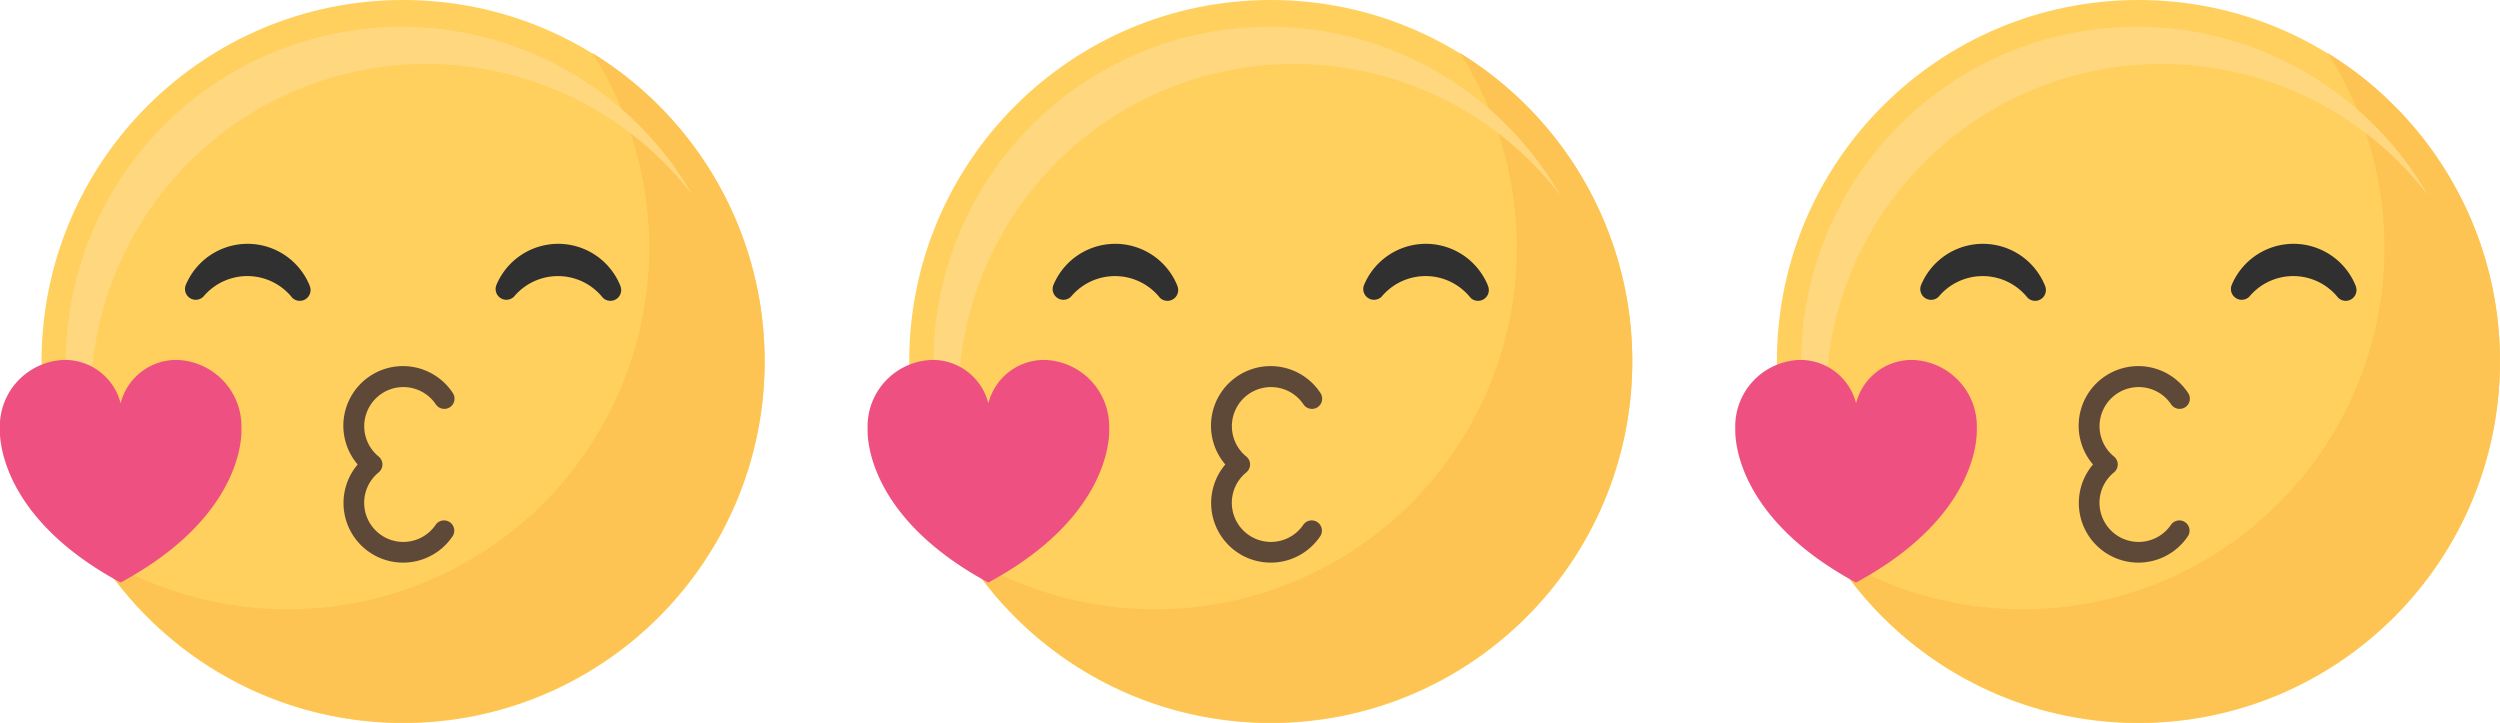<svg id="Group_121" data-name="Group 121" xmlns="http://www.w3.org/2000/svg" width="83.067" height="24.027" viewBox="0 0 83.067 24.027">
  <g id="Group_106" data-name="Group 106">
    <g id="Group_103" data-name="Group 103" transform="translate(1.381 0)">
      <g id="Group_100" data-name="Group 100">
        <circle id="Ellipse_21" data-name="Ellipse 21" cx="12.013" cy="12.013" r="12.013" fill="#ffd05d"/>
      </g>
      <g id="Group_101" data-name="Group 101" transform="translate(1.89 1.76)">
        <path id="Path_126" data-name="Path 126" d="M272.635,107.134a12.015,12.015,0,0,1-16.409,16.71,12.014,12.014,0,1,0,16.409-16.71Z" transform="translate(-256.226 -107.134)" fill="#fdc453"/>
      </g>
      <g id="Group_102" data-name="Group 102" transform="translate(0.803 0.887)">
        <path id="Path_127" data-name="Path 127" d="M252.187,115.62a11.153,11.153,0,0,1,19.995-6.8,11.154,11.154,0,1,0-18.513,12.358A11.1,11.1,0,0,1,252.187,115.62Z" transform="translate(-251.357 -103.226)" fill="#ffd77f"/>
      </g>
    </g>
    <g id="Group_104" data-name="Group 104" transform="translate(6.148 8.101)">
      <path id="Path_128" data-name="Path 128" d="M273.254,136.924a2.226,2.226,0,0,0-4.116-.041.358.358,0,0,0,.578.4,1.905,1.905,0,0,1,2.956.035.358.358,0,0,0,.582-.39Z" transform="translate(-269.109 -135.525)" fill="#303030"/>
      <path id="Path_129" data-name="Path 129" d="M319.468,136.924a2.226,2.226,0,0,0-4.116-.041.358.358,0,0,0,.578.4,1.906,1.906,0,0,1,2.956.035.358.358,0,0,0,.582-.39Z" transform="translate(-305.002 -135.525)" fill="#303030"/>
    </g>
    <path id="Path_130" data-name="Path 130" d="M249.6,155.133c0-.006,0-.013,0-.019a2.211,2.211,0,0,0-2.171-2.3,1.91,1.91,0,0,0-1.842,1.441h0a1.91,1.91,0,0,0-1.841-1.441,2.211,2.211,0,0,0-2.171,2.3c0,.006,0,.013,0,.019-.007.261,0,2.915,4.01,5.078h0C249.6,158.048,249.609,155.394,249.6,155.133Z" transform="translate(-241.579 -140.855)" fill="#ee5181"/>
    <g id="Group_105" data-name="Group 105" transform="translate(11.414 12.173)">
      <path id="Path_131" data-name="Path 131" d="M294.667,160.281a1.98,1.98,0,0,1-1.511-3.261,1.981,1.981,0,1,1,3.162-2.374.339.339,0,1,1-.566.375,1.3,1.3,0,1,0-1.9,1.734.34.34,0,0,1,0,.53,1.3,1.3,0,1,0,1.893,1.743.339.339,0,0,1,.563.38A1.979,1.979,0,0,1,294.667,160.281Z" transform="translate(-292.686 -153.76)" fill="#5e4939"/>
    </g>
  </g>
  <g id="Group_113" data-name="Group 113" transform="translate(28.829 0)">
    <g id="Group_110" data-name="Group 110" transform="translate(1.381)">
      <g id="Group_107" data-name="Group 107">
        <circle id="Ellipse_22" data-name="Ellipse 22" cx="12.013" cy="12.013" r="12.013" fill="#ffd05d"/>
      </g>
      <g id="Group_108" data-name="Group 108" transform="translate(1.89 1.76)">
        <path id="Path_132" data-name="Path 132" d="M401.721,107.134a12.015,12.015,0,0,1-16.409,16.71,12.014,12.014,0,1,0,16.409-16.71Z" transform="translate(-385.312 -107.134)" fill="#fdc453"/>
      </g>
      <g id="Group_109" data-name="Group 109" transform="translate(0.803 0.887)">
        <path id="Path_133" data-name="Path 133" d="M381.273,115.62a11.153,11.153,0,0,1,19.995-6.8,11.154,11.154,0,1,0-18.513,12.358A11.1,11.1,0,0,1,381.273,115.62Z" transform="translate(-380.443 -103.226)" fill="#ffd77f"/>
      </g>
    </g>
    <g id="Group_111" data-name="Group 111" transform="translate(6.148 8.101)">
      <path id="Path_134" data-name="Path 134" d="M402.34,136.924a2.226,2.226,0,0,0-4.116-.041.358.358,0,0,0,.578.4,1.906,1.906,0,0,1,2.956.035.358.358,0,0,0,.582-.39Z" transform="translate(-398.195 -135.525)" fill="#303030"/>
      <path id="Path_135" data-name="Path 135" d="M448.554,136.924a2.226,2.226,0,0,0-4.116-.041.358.358,0,0,0,.578.4,1.905,1.905,0,0,1,2.956.035.358.358,0,0,0,.582-.39Z" transform="translate(-434.088 -135.525)" fill="#303030"/>
    </g>
    <path id="Path_136" data-name="Path 136" d="M378.689,155.133c0-.006,0-.013,0-.019a2.211,2.211,0,0,0-2.171-2.3,1.91,1.91,0,0,0-1.842,1.441h0a1.91,1.91,0,0,0-1.841-1.441,2.211,2.211,0,0,0-2.171,2.3c0,.006,0,.013,0,.019-.007.261,0,2.915,4.01,5.078h0C378.689,158.048,378.7,155.394,378.689,155.133Z" transform="translate(-370.665 -140.855)" fill="#ee5181"/>
    <g id="Group_112" data-name="Group 112" transform="translate(11.414 12.173)">
      <path id="Path_137" data-name="Path 137" d="M423.753,160.281a1.98,1.98,0,0,1-1.511-3.261,1.981,1.981,0,1,1,3.162-2.374.339.339,0,1,1-.566.375,1.3,1.3,0,1,0-1.9,1.734.34.34,0,0,1,0,.53,1.3,1.3,0,1,0,1.893,1.743.339.339,0,0,1,.563.38A1.979,1.979,0,0,1,423.753,160.281Z" transform="translate(-421.772 -153.76)" fill="#5e4939"/>
    </g>
  </g>
  <g id="Group_120" data-name="Group 120" transform="translate(57.659)">
    <g id="Group_117" data-name="Group 117" transform="translate(1.381 0)">
      <g id="Group_114" data-name="Group 114">
        <circle id="Ellipse_23" data-name="Ellipse 23" cx="12.013" cy="12.013" r="12.013" fill="#ffd05d"/>
      </g>
      <g id="Group_115" data-name="Group 115" transform="translate(1.89 1.76)">
        <path id="Path_138" data-name="Path 138" d="M530.807,107.134a12.015,12.015,0,0,1-16.408,16.71,12.014,12.014,0,1,0,16.408-16.71Z" transform="translate(-514.399 -107.134)" fill="#fdc453"/>
      </g>
      <g id="Group_116" data-name="Group 116" transform="translate(0.803 0.887)">
        <path id="Path_139" data-name="Path 139" d="M510.359,115.62a11.153,11.153,0,0,1,19.995-6.8,11.154,11.154,0,1,0-18.513,12.358A11.1,11.1,0,0,1,510.359,115.62Z" transform="translate(-509.529 -103.226)" fill="#ffd77f"/>
      </g>
    </g>
    <g id="Group_118" data-name="Group 118" transform="translate(6.148 8.101)">
      <path id="Path_140" data-name="Path 140" d="M531.425,136.924a2.226,2.226,0,0,0-4.116-.041.358.358,0,0,0,.579.4,1.906,1.906,0,0,1,2.956.035.358.358,0,0,0,.582-.39Z" transform="translate(-527.28 -135.525)" fill="#303030"/>
      <path id="Path_141" data-name="Path 141" d="M577.64,136.924a2.226,2.226,0,0,0-4.116-.041.358.358,0,0,0,.578.4,1.905,1.905,0,0,1,2.956.035.358.358,0,0,0,.582-.39Z" transform="translate(-563.174 -135.525)" fill="#303030"/>
    </g>
    <path id="Path_142" data-name="Path 142" d="M507.775,155.133c0-.006,0-.013,0-.019a2.211,2.211,0,0,0-2.171-2.3,1.91,1.91,0,0,0-1.841,1.441h0a1.91,1.91,0,0,0-1.842-1.441,2.211,2.211,0,0,0-2.171,2.3c0,.006,0,.013,0,.019-.007.261,0,2.915,4.01,5.078h0C507.775,158.048,507.781,155.394,507.775,155.133Z" transform="translate(-499.751 -140.855)" fill="#ee5181"/>
    <g id="Group_119" data-name="Group 119" transform="translate(11.414 12.173)">
      <path id="Path_143" data-name="Path 143" d="M552.839,160.281a1.98,1.98,0,0,1-1.511-3.261,1.981,1.981,0,1,1,3.162-2.374.339.339,0,1,1-.566.375,1.3,1.3,0,1,0-1.9,1.734.34.34,0,0,1,0,.53,1.3,1.3,0,1,0,1.893,1.743.339.339,0,0,1,.562.38A1.98,1.98,0,0,1,552.839,160.281Z" transform="translate(-550.858 -153.76)" fill="#5e4939"/>
    </g>
  </g>
</svg>
